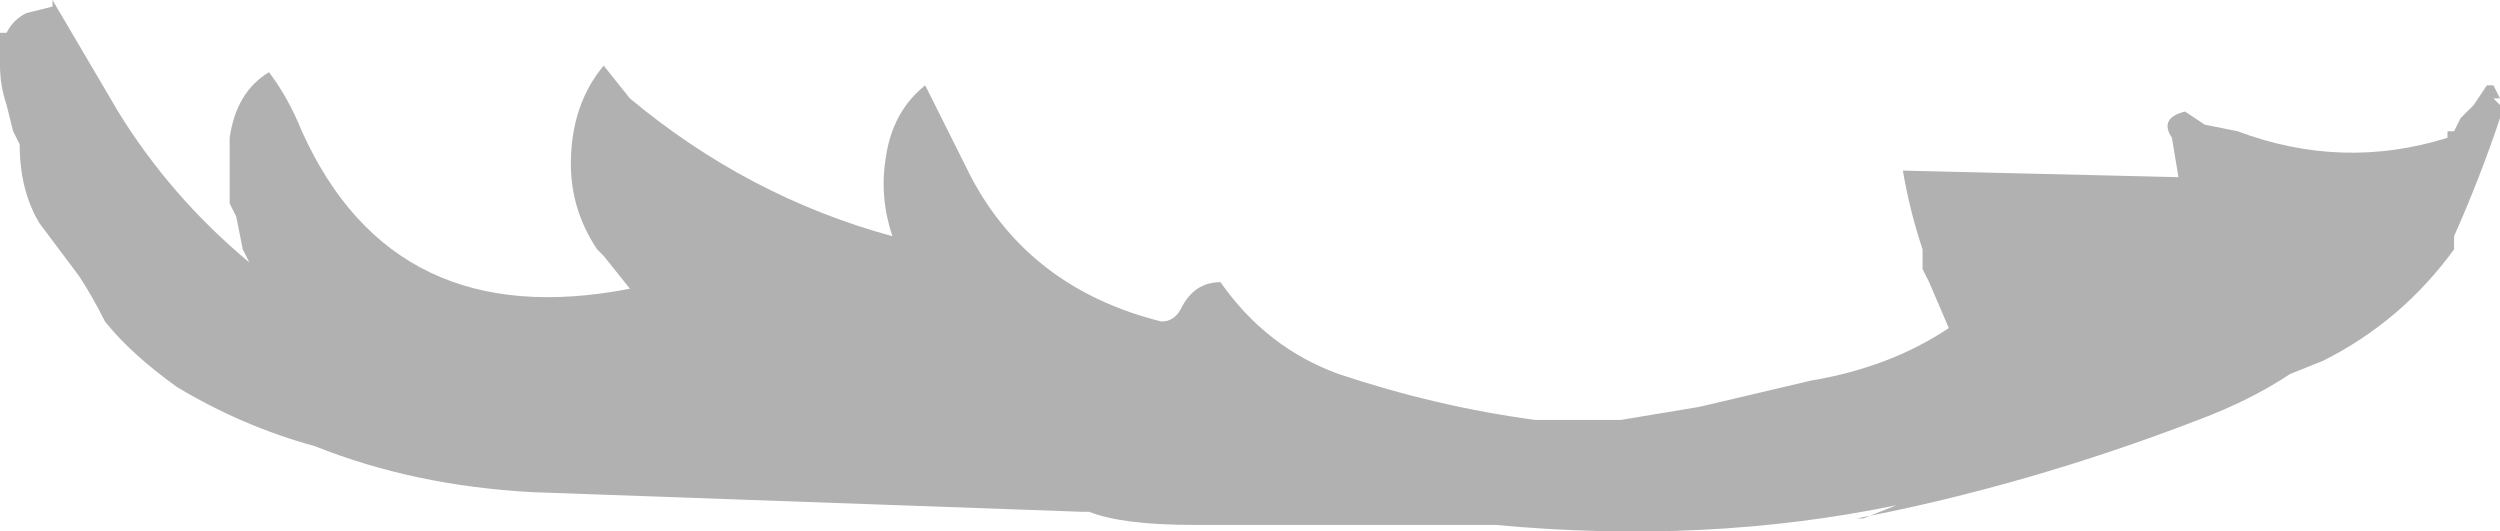 <?xml version="1.0" encoding="UTF-8" standalone="no"?>
<svg xmlns:ffdec="https://www.free-decompiler.com/flash" xmlns:xlink="http://www.w3.org/1999/xlink" ffdec:objectType="shape" height="4.05px" width="19.05px" xmlns="http://www.w3.org/2000/svg">
  <g transform="matrix(1.0, 0.0, 0.0, 1.0, 8.9, 4.85)">
    <path d="M0.1 -2.5 Q0.2 -2.7 0.4 -2.7 0.75 -2.2 1.3 -2.0 2.05 -1.75 2.8 -1.65 L3.45 -1.65 4.05 -1.75 4.9 -1.95 Q5.5 -2.05 5.95 -2.35 L5.8 -2.7 5.75 -2.8 5.75 -2.95 Q5.65 -3.25 5.6 -3.55 L7.7 -3.5 7.65 -3.8 Q7.55 -3.95 7.75 -4.0 L7.9 -3.9 8.15 -3.85 Q8.95 -3.55 9.75 -3.8 L9.75 -3.85 9.8 -3.85 9.85 -3.95 9.95 -4.05 10.05 -4.2 10.1 -4.2 10.15 -4.1 10.1 -4.1 10.15 -4.05 10.15 -3.95 Q10.0 -3.5 9.8 -3.05 L9.8 -2.95 Q9.4 -2.4 8.8 -2.1 L8.55 -2.0 Q8.25 -1.8 7.85 -1.65 6.55 -1.15 5.25 -0.9 L5.3 -0.9 5.55 -1.0 Q4.1 -0.7 2.5 -0.85 L0.2 -0.85 Q-0.35 -0.85 -0.6 -0.95 L-0.65 -0.95 -4.85 -1.1 Q-5.75 -1.15 -6.5 -1.45 -7.05 -1.6 -7.55 -1.9 -7.9 -2.15 -8.1 -2.4 -8.2 -2.6 -8.3 -2.75 -8.45 -2.95 -8.6 -3.15 -8.75 -3.4 -8.75 -3.75 L-8.8 -3.85 -8.85 -4.05 Q-8.9 -4.2 -8.9 -4.35 L-8.9 -4.6 -8.85 -4.6 Q-8.8 -4.7 -8.7 -4.75 L-8.5 -4.8 -8.5 -4.85 -8.0 -4.0 Q-7.6 -3.35 -7.0 -2.85 L-7.05 -2.95 -7.1 -3.2 -7.15 -3.3 -7.15 -3.8 Q-7.1 -4.15 -6.85 -4.3 -6.7 -4.1 -6.6 -3.85 -5.9 -2.3 -4.1 -2.65 L-4.3 -2.9 -4.35 -2.95 Q-4.55 -3.25 -4.55 -3.6 -4.55 -4.05 -4.3 -4.35 L-4.1 -4.1 Q-3.2 -3.35 -2.1 -3.05 -2.2 -3.35 -2.15 -3.65 -2.1 -4.0 -1.85 -4.2 L-1.5 -3.5 Q-1.05 -2.65 -0.05 -2.4 0.05 -2.4 0.1 -2.5" fill="#b1b1b1" fill-rule="evenodd" stroke="none"/>
  </g>
</svg>
